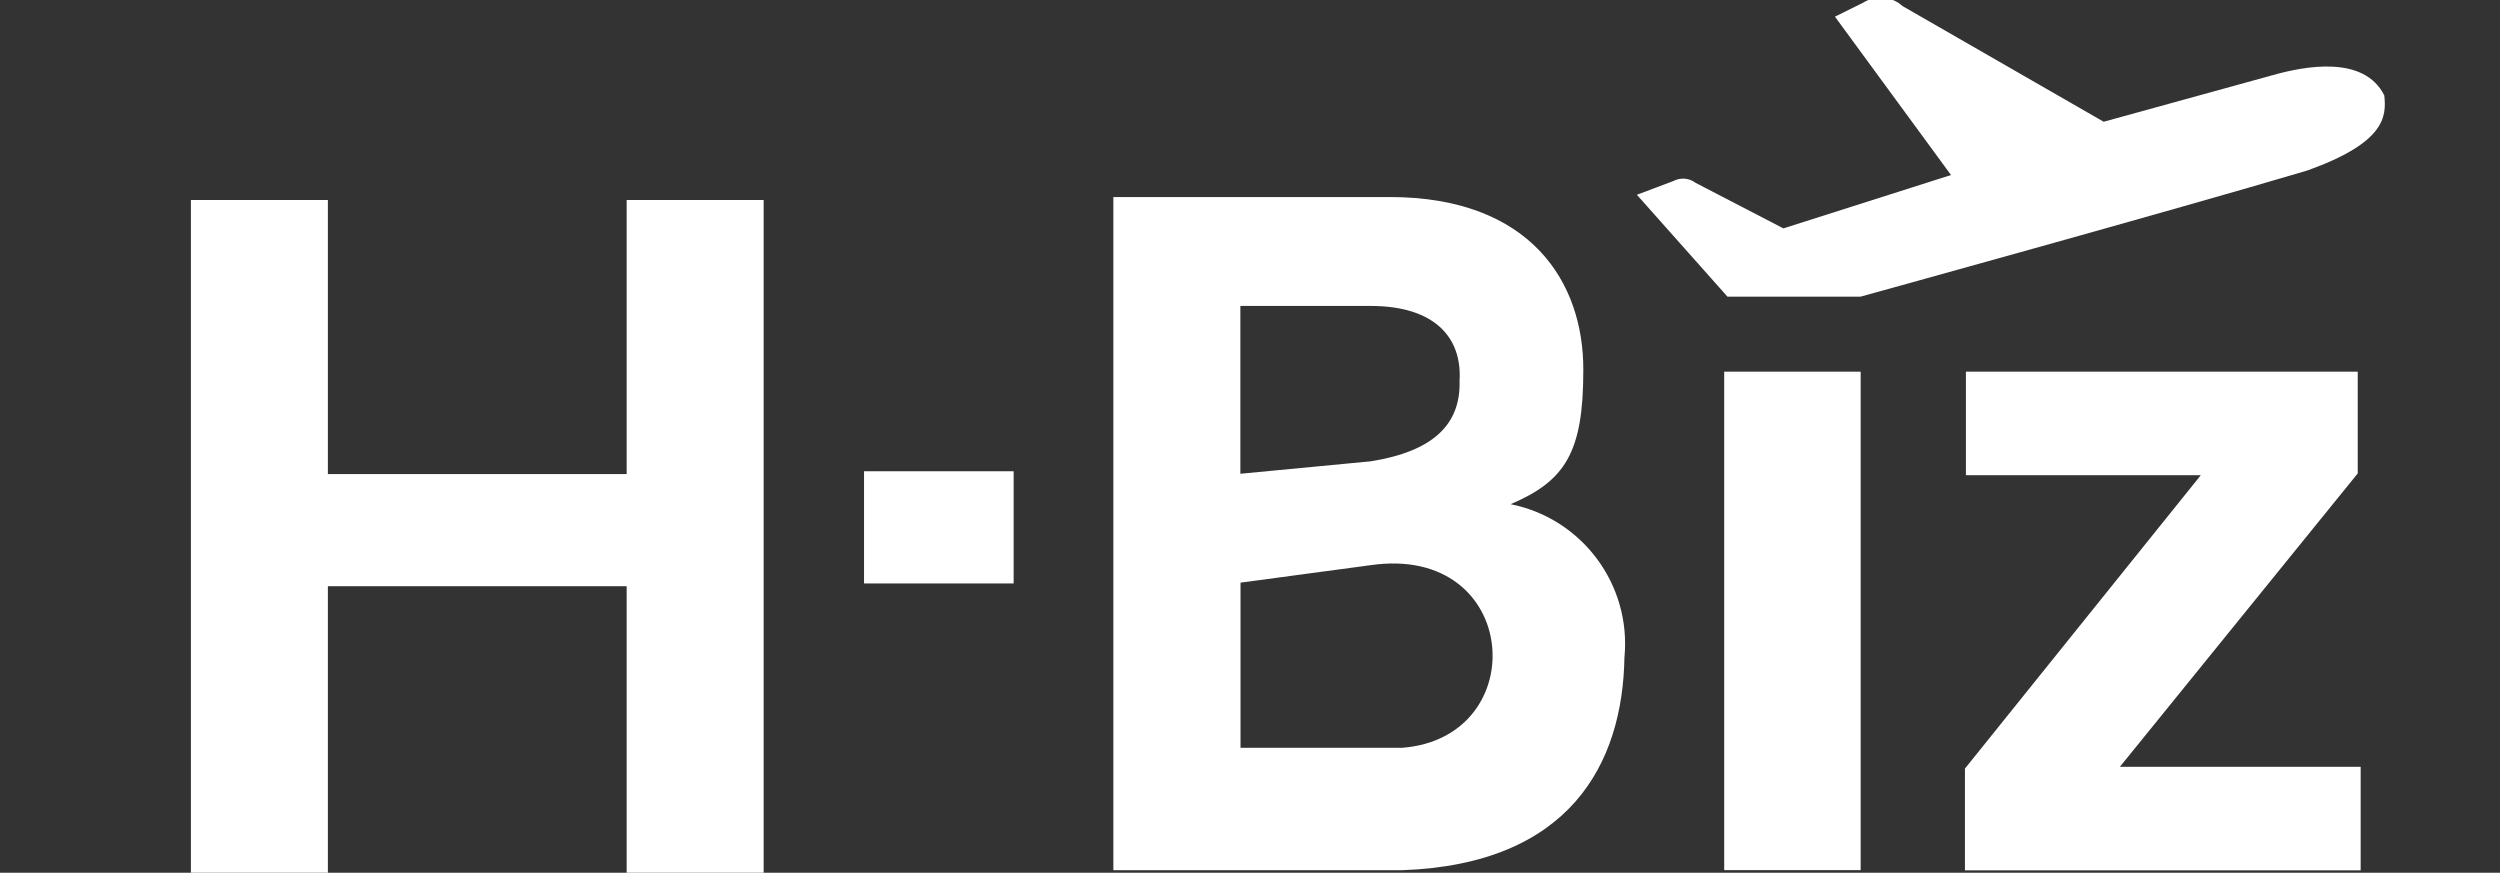 <svg width="275" height="96" viewBox="0 0 275 96" fill="none" xmlns="http://www.w3.org/2000/svg">
<rect x="0" y="0" width="275" height="96" fill="#333333" stroke="none"/>
<g clip-path="url(#clip0_6571_32480)">
<path d="M68.933 96V64.48H36.067V96H21V22H36.067V52.148H68.933V22H84V96H68.933Z" fill="white"/>
<path d="M111.499 51.838H95.044V64.18H111.499V51.838Z" fill="white"/>
<path d="M154.266 82.256H136.457V64.091L150.795 62.165C167.266 59.81 168.685 81.108 154.266 82.256ZM160.552 41.898C160.69 46.7 157.63 49.652 150.778 50.745L136.441 52.114V33.654H150.778C157.751 33.658 160.844 37.069 160.552 41.895V41.898ZM178.694 72.265C179.432 64.284 174.029 57.032 166.168 55.461C172.161 52.905 174.164 49.787 174.164 40.768C174.227 31.011 168.319 21.674 152.871 21.674H122.47V95.721H154.263C172.677 95.062 178.513 84.02 178.689 72.265H178.694Z" fill="white"/>
<path d="M189.662 95.717H204.673V40.883H189.662V95.717ZM259.351 40.883H216.25V52.27H242.09L216.144 84.543V95.734H259.672V84.348H233.187L259.351 52.074V40.883Z" fill="white"/>
<path d="M262.278 10.509C260.058 6.047 253.573 7.254 249.972 8.275L231.404 13.393L209.278 0.668C208.088 -0.418 206.322 -0.573 204.96 0.289L201.845 1.833L214.612 19.253L196.173 25.122L186.515 20.112C185.815 19.581 184.869 19.499 184.09 19.905L180.057 21.425L190.019 32.63H204.666C204.666 32.63 239.45 23.028 253.788 18.761C262.401 15.679 262.514 12.819 262.275 10.509H262.278Z" fill="white"/>
</g>
<defs>
<clipPath id="clip0_6571_32480">
<rect width="274.179" height="96" fill="white"/>
</clipPath>
</defs>
</svg>
